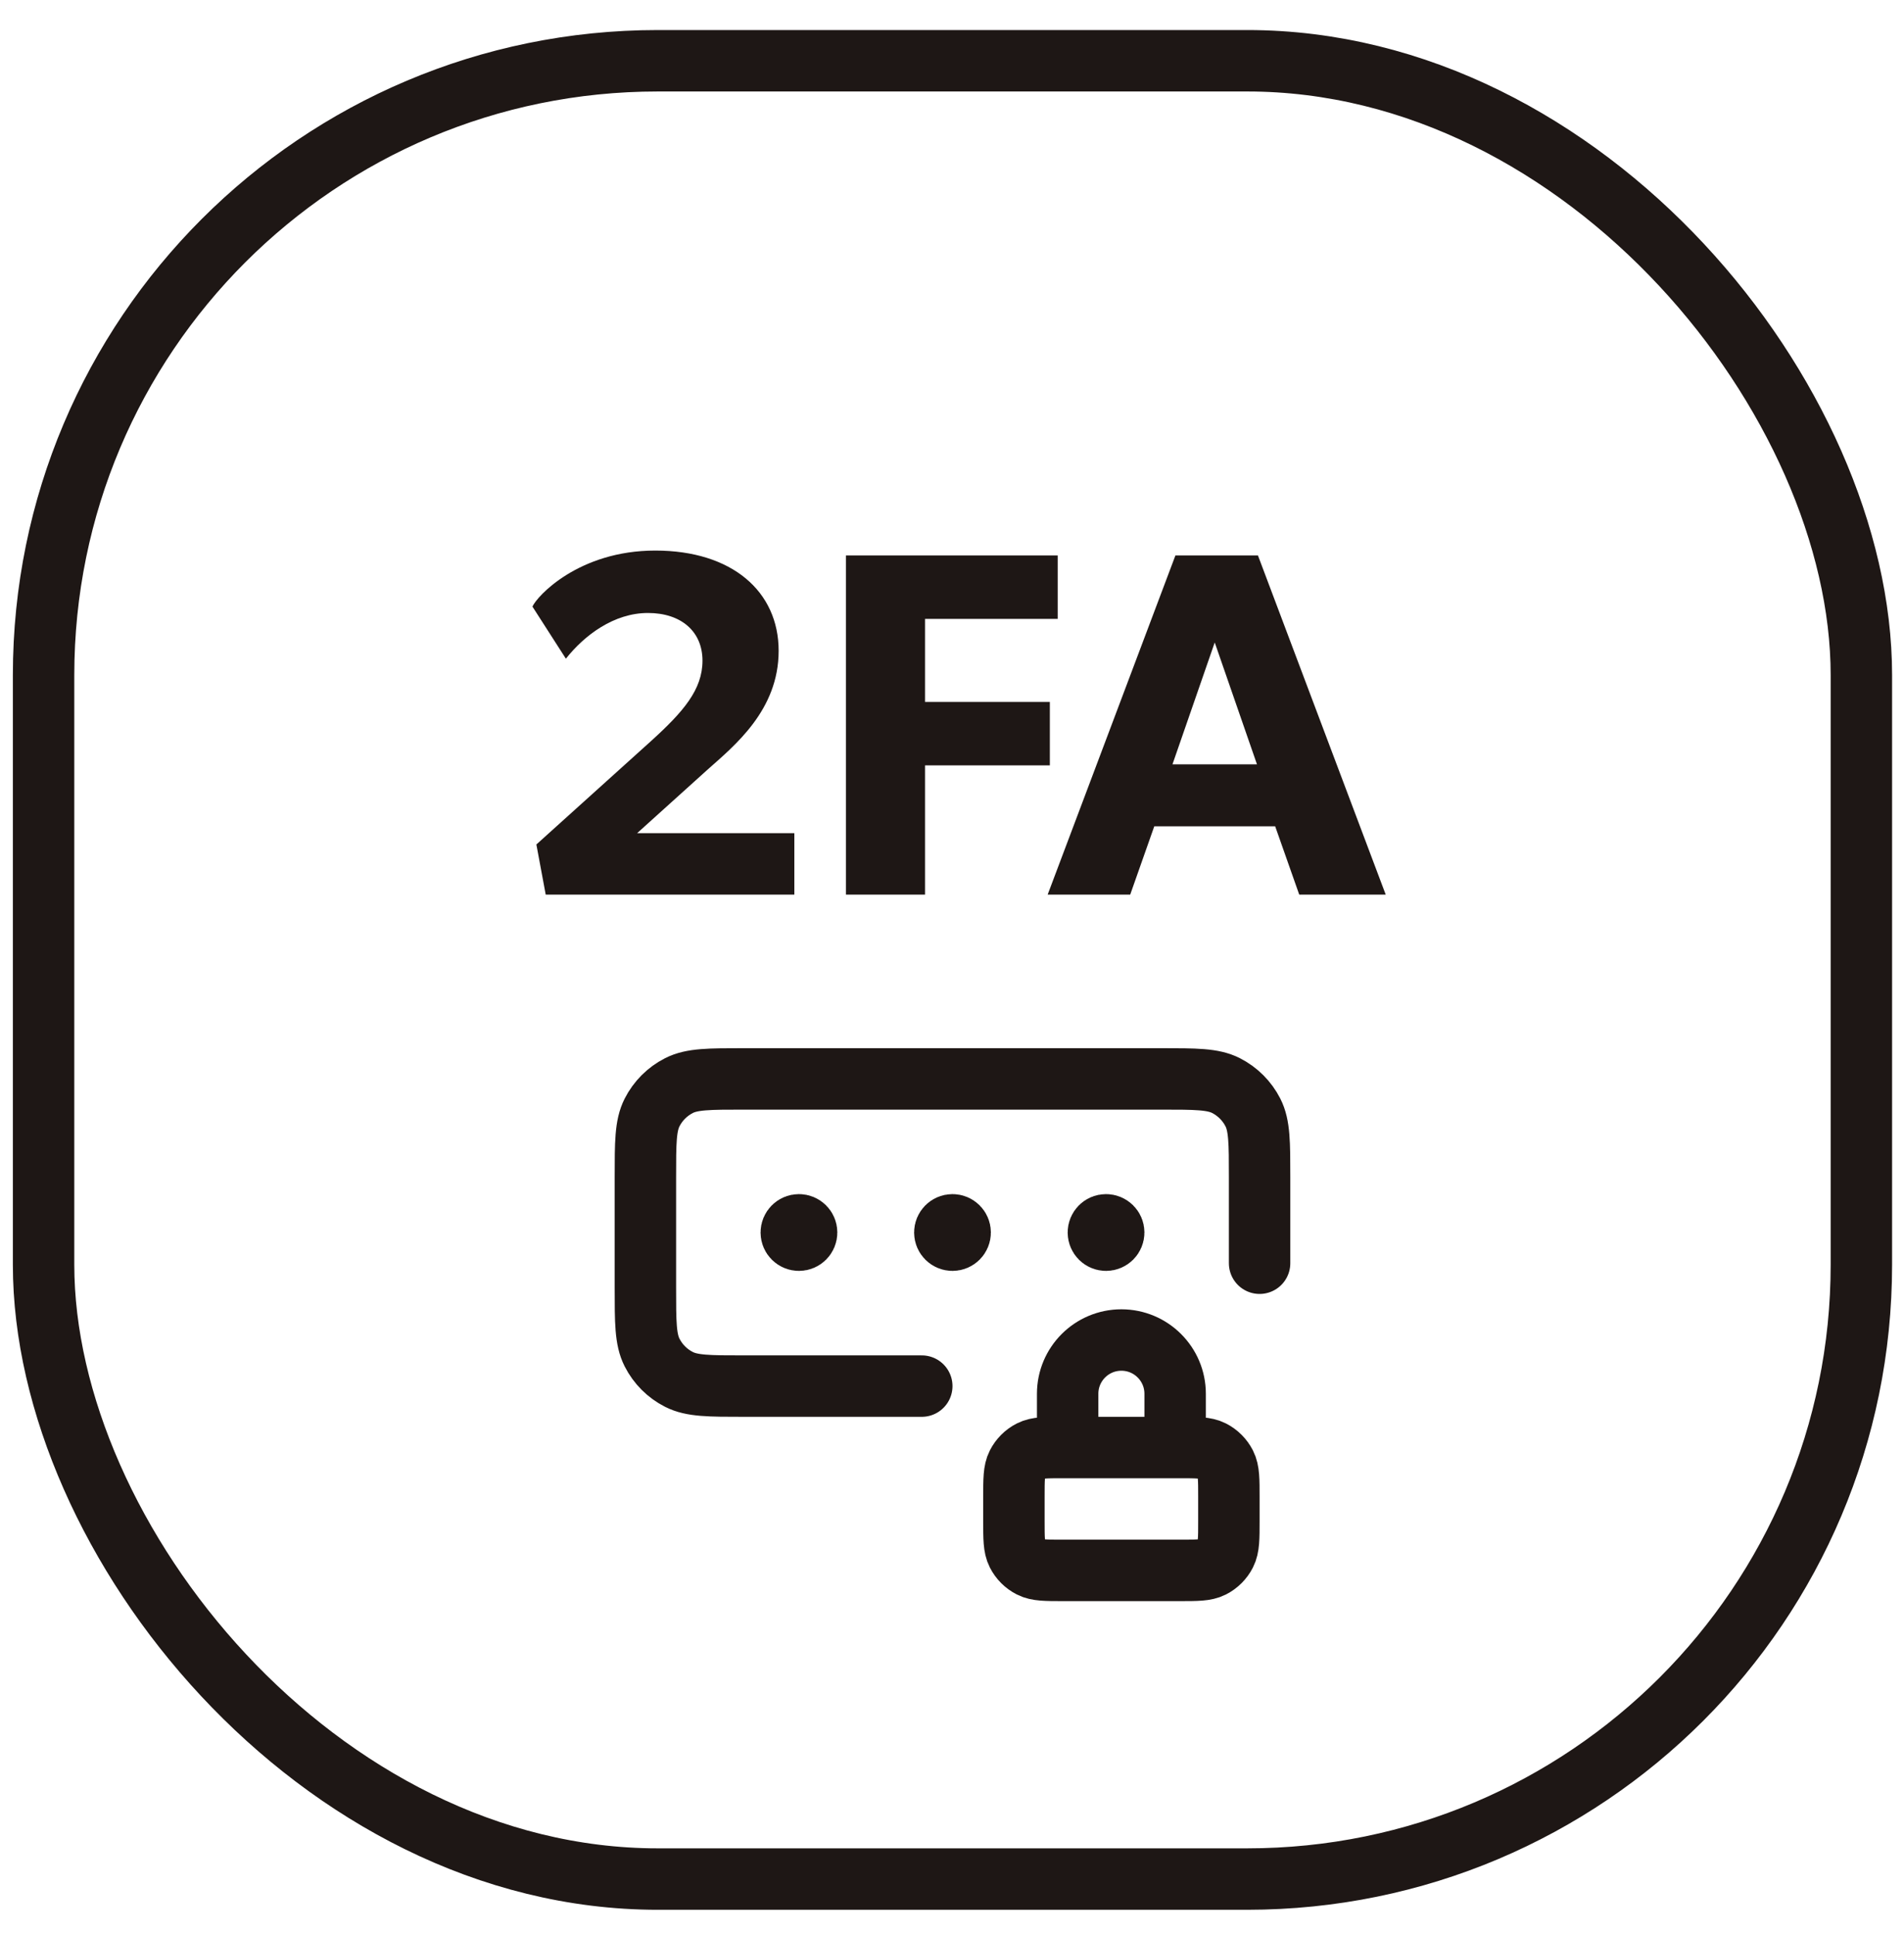 <svg width="62" height="63" viewBox="0 0 62 63" fill="none" xmlns="http://www.w3.org/2000/svg">
<rect x="1.419" y="1.978" width="59.193" height="59.193" rx="20" stroke="#1E1715" stroke-width="2"/>
<path d="M41.016 41.123V38.323C41.016 37.203 41.016 36.643 40.798 36.215C40.606 35.839 40.3 35.533 39.924 35.341C39.496 35.123 38.936 35.123 37.816 35.123H24.216C23.096 35.123 22.535 35.123 22.108 35.341C21.731 35.533 21.425 35.839 21.234 36.215C21.016 36.643 21.016 37.203 21.016 38.323V41.923C21.016 43.043 21.016 43.603 21.234 44.031C21.425 44.407 21.731 44.714 22.108 44.905C22.535 45.123 23.096 45.123 24.216 45.123H30.016M31.016 40.123H31.021M36.016 40.123H36.021M26.016 40.123H26.021M38.266 47.123V45.373C38.266 44.407 37.482 43.623 36.516 43.623C35.549 43.623 34.766 44.407 34.766 45.373V47.123M31.266 40.123C31.266 40.261 31.154 40.373 31.016 40.373C30.878 40.373 30.766 40.261 30.766 40.123C30.766 39.985 30.878 39.873 31.016 39.873C31.154 39.873 31.266 39.985 31.266 40.123ZM36.266 40.123C36.266 40.261 36.154 40.373 36.016 40.373C35.877 40.373 35.766 40.261 35.766 40.123C35.766 39.985 35.877 39.873 36.016 39.873C36.154 39.873 36.266 39.985 36.266 40.123ZM26.266 40.123C26.266 40.261 26.154 40.373 26.016 40.373C25.878 40.373 25.766 40.261 25.766 40.123C25.766 39.985 25.878 39.873 26.016 39.873C26.154 39.873 26.266 39.985 26.266 40.123ZM34.616 51.123H38.416C38.976 51.123 39.256 51.123 39.47 51.014C39.658 50.918 39.811 50.765 39.907 50.577C40.016 50.363 40.016 50.083 40.016 49.523V48.723C40.016 48.163 40.016 47.883 39.907 47.669C39.811 47.481 39.658 47.328 39.47 47.232C39.256 47.123 38.976 47.123 38.416 47.123H34.616C34.056 47.123 33.776 47.123 33.562 47.232C33.373 47.328 33.221 47.481 33.125 47.669C33.016 47.883 33.016 48.163 33.016 48.723V49.523C33.016 50.083 33.016 50.363 33.125 50.577C33.221 50.765 33.373 50.918 33.562 51.014C33.776 51.123 34.056 51.123 34.616 51.123Z" stroke="#1E1715" stroke-width="2" stroke-linecap="round" stroke-linejoin="round"/>
<path d="M21.21 24.115C22.25 23.171 22.875 22.451 22.875 21.507C22.875 20.563 22.186 19.955 21.099 19.955C19.994 19.955 19.035 20.675 18.427 21.443L17.338 19.747C17.483 19.411 18.843 17.923 21.338 17.923C23.834 17.923 25.355 19.251 25.355 21.187C25.355 23.123 23.915 24.275 23.035 25.059L20.747 27.123H25.866V29.123H17.77L17.466 27.491L21.21 24.115ZM27.546 18.083H34.442V20.147H30.122V22.851H34.186V24.915H30.122V29.123H27.546V18.083ZM38.275 18.083H40.963L45.123 29.123H42.307L41.523 26.899H37.587L36.803 29.123H34.115L38.275 18.083ZM40.931 24.883L39.555 20.915L38.179 24.883H40.931Z" fill="#1E1715"/>
</svg>
